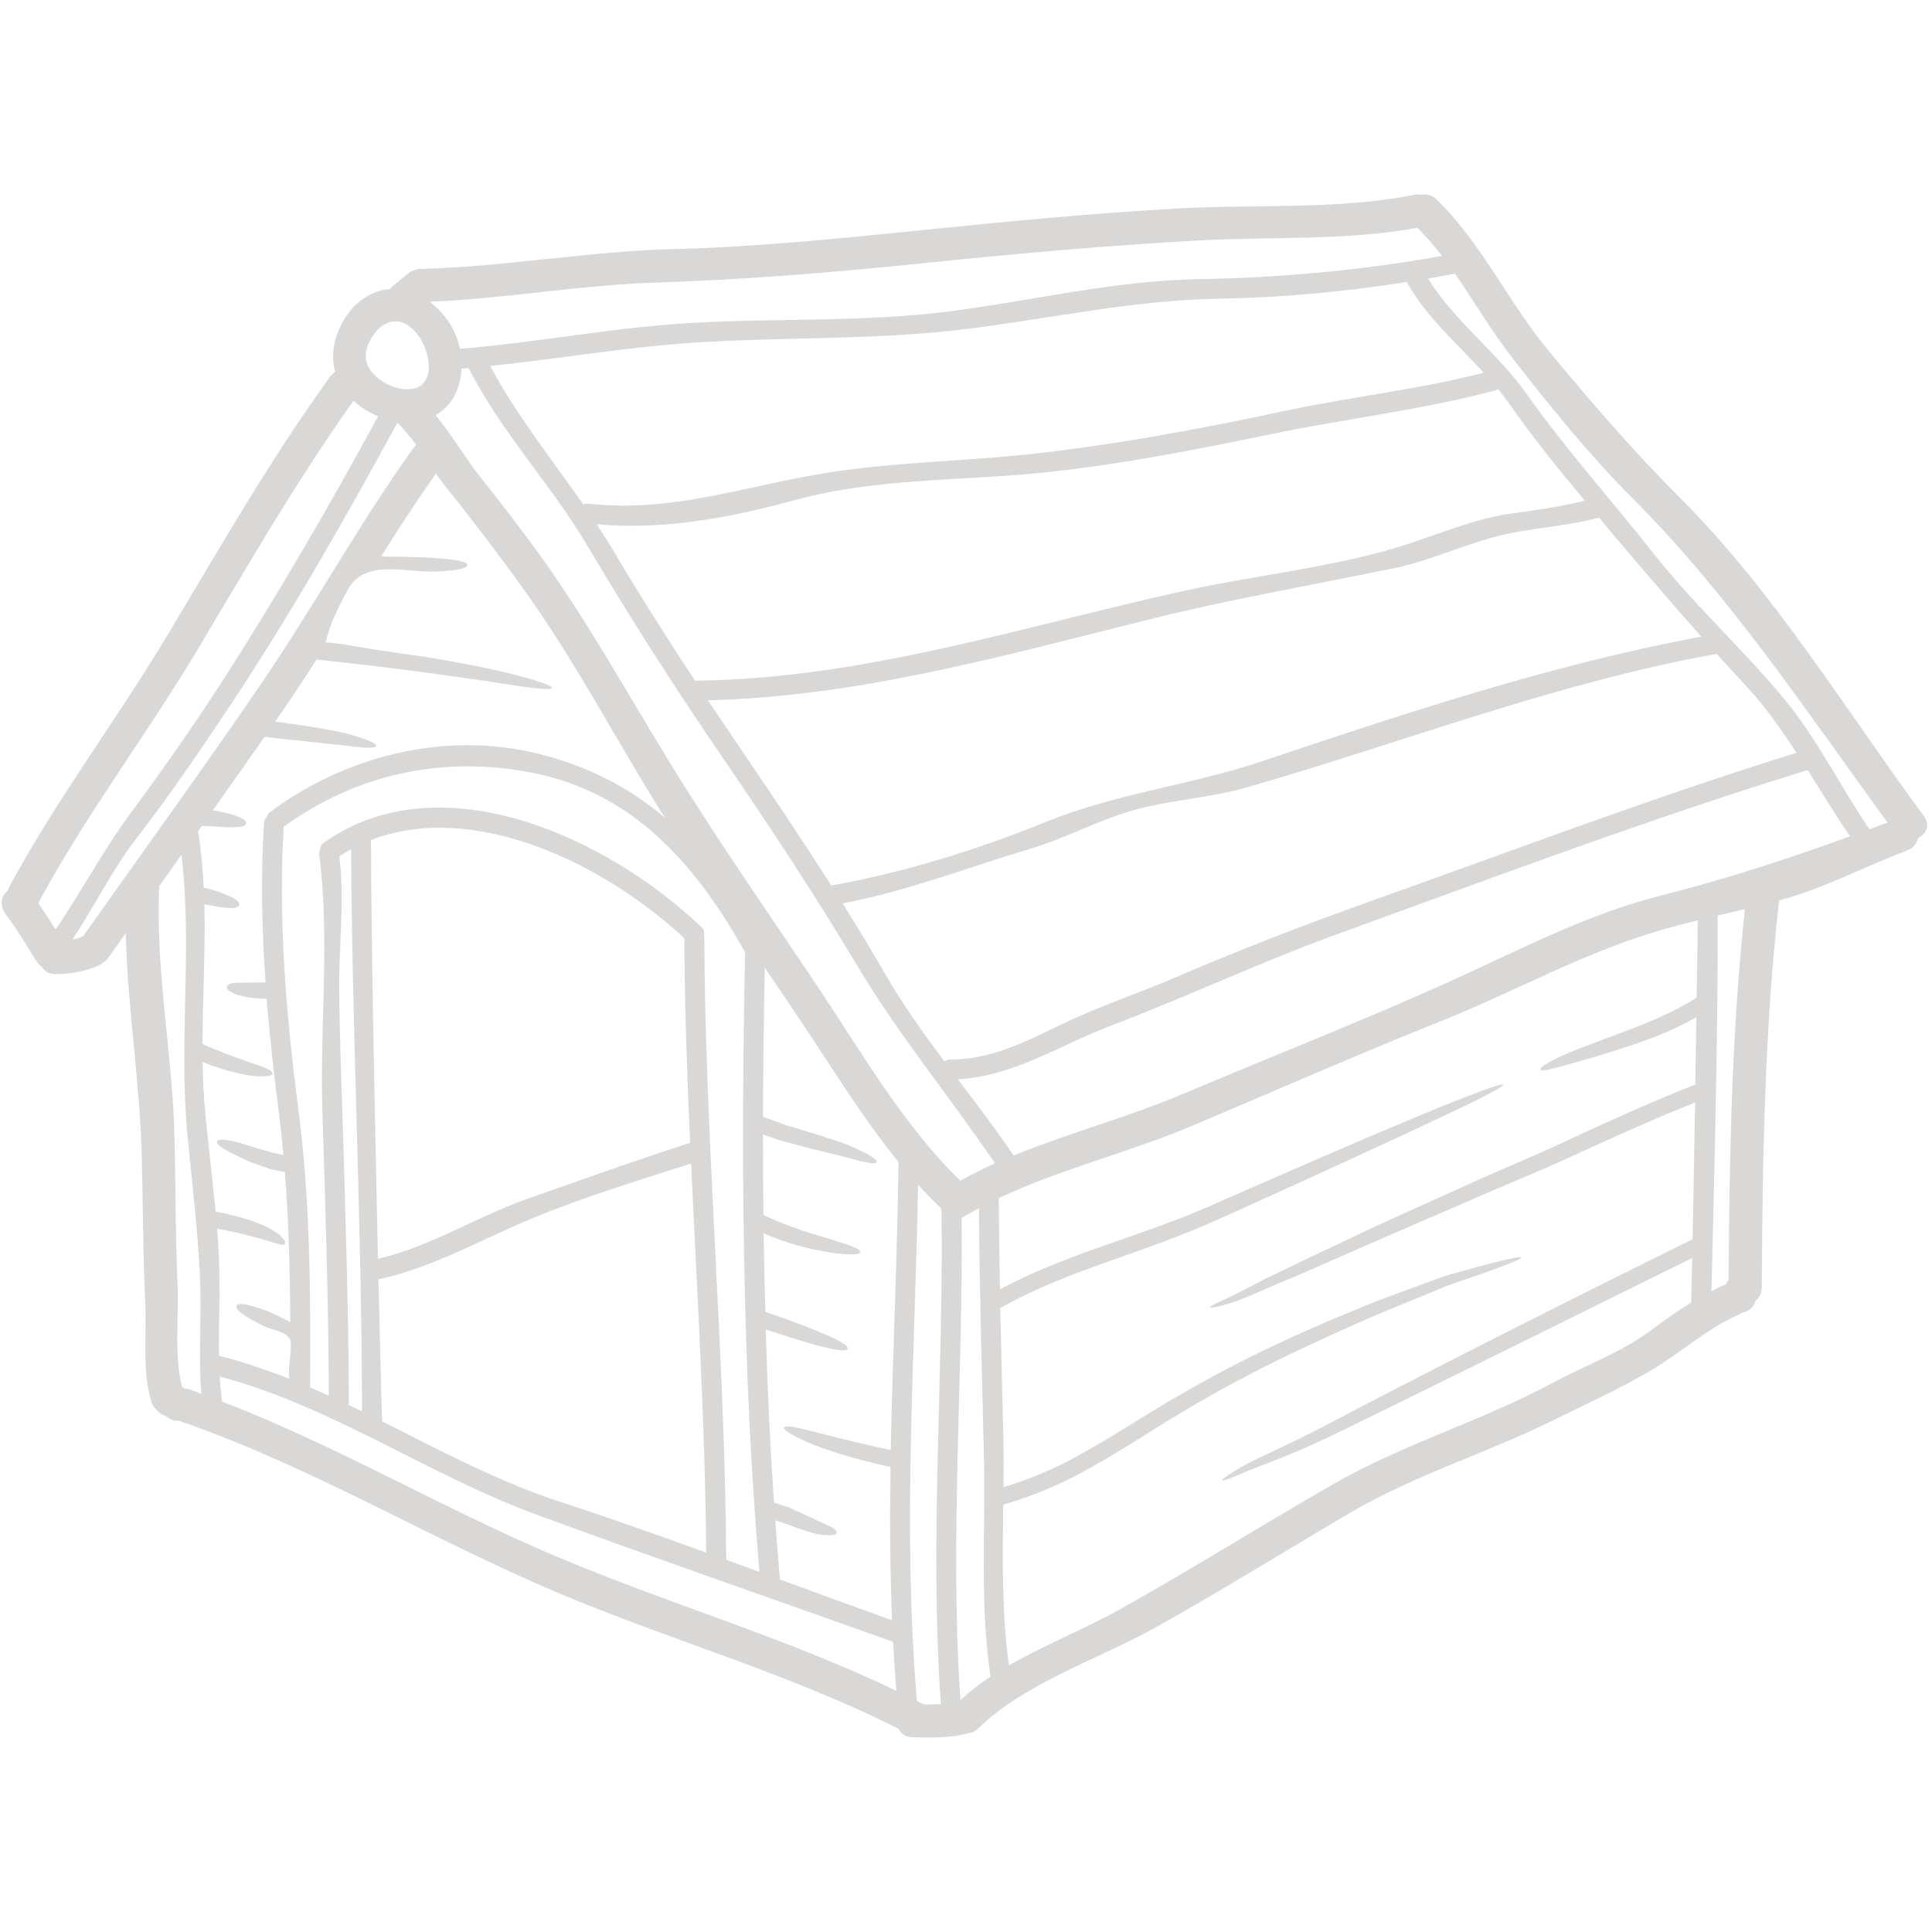 <svg xmlns="http://www.w3.org/2000/svg" xmlns:xlink="http://www.w3.org/1999/xlink" width="500" zoomAndPan="magnify" viewBox="0 0 375 375" height="500" preserveAspectRatio="xMidYMid meet" version="1.0"><defs><clipPath id="id1"><path d="M 0 37.5 L 375 37.5 L 375 337.5 L 0 337.5 Z M 0 37.5 " clip-rule="nonzero"/></clipPath></defs><g clip-path="url(#id1)"><path fill="#d9d8d7" d="M 39.086 270.547 C 38.465 263.141 39.148 255.789 38.832 248.32 C 38.418 238.941 37.285 229.645 36.387 220.277 C 34.645 202.223 37.406 183.863 35.219 165.918 C 33.758 167.961 32.32 169.992 30.863 172.062 C 30.863 172.184 30.887 172.293 30.887 172.438 C 30.18 188.605 33.5 204.582 33.867 220.75 C 34.109 230.133 34.023 239.535 34.449 248.93 C 34.766 255.621 33.734 262.664 35.328 269.234 C 35.438 269.281 35.547 269.32 35.656 269.367 C 35.742 269.406 35.777 269.488 35.836 269.539 C 36.168 269.539 36.48 269.574 36.836 269.707 C 37.602 269.965 38.332 270.27 39.086 270.547 Z M 73.395 80.801 C 71.633 80.094 70 79.059 68.625 77.77 C 57.48 93.453 48.016 109.902 38.137 126.438 C 28.281 142.898 16.492 158.422 7.418 175.297 C 8.598 176.977 9.691 178.691 10.785 180.406 C 15.871 172.984 20.047 164.992 25.434 157.715 C 31.48 149.527 37.348 141.207 42.871 132.652 C 53.746 115.777 63.797 98.43 73.395 80.801 Z M 67.617 272.664 C 68.504 273.102 69.379 273.527 70.27 273.953 C 70.195 236.41 68.336 201.09 68.152 164.848 C 67.359 165.273 66.605 165.723 65.863 166.223 C 66.934 174.762 65.777 183.219 65.84 191.809 C 65.902 201.066 66.266 210.336 66.57 219.594 C 67.082 237.164 67.664 254.695 67.715 272.289 C 67.715 272.434 67.664 272.543 67.617 272.664 Z M 80.16 87.078 C 80.379 86.797 80.586 86.578 80.828 86.383 C 79.711 84.863 78.504 83.379 77.129 82.055 C 66.801 101.031 56.07 119.844 44.086 137.824 C 38.465 146.27 32.711 154.625 26.531 162.668 C 21.738 168.859 18.367 175.883 14.07 182.34 C 14.777 182.207 15.473 182.039 16.117 181.723 C 16.117 181.723 16.117 181.723 16.129 181.723 C 27.723 165.32 39.559 149.043 50.875 132.445 C 61.012 117.578 69.723 101.652 80.16 87.078 Z M 79.688 75.52 C 87.875 74.789 80.305 56.734 73.164 64.145 C 71.145 66.48 69.941 69.789 72.301 72.367 C 74.176 74.387 76.875 75.773 79.688 75.52 Z M 129.07 158.727 C 128.84 158.336 128.582 157.973 128.34 157.582 C 119.383 143.262 111.598 128.273 101.742 114.512 C 96.816 107.641 91.707 100.949 86.426 94.352 C 85.793 93.562 85.211 92.746 84.625 91.906 C 80.914 97.164 77.387 102.555 73.957 108.027 C 85.938 108.066 90.719 108.758 90.719 109.621 C 90.719 110.73 85.867 110.84 85.293 110.887 C 79.211 111.422 70.949 108.113 67.469 114.512 C 65.777 117.652 63.965 121.219 63.223 124.695 C 66.398 124.879 69.723 125.656 72.945 126.109 C 76.68 126.668 80.074 127.141 83.105 127.594 C 89.176 128.637 93.895 129.504 97.473 130.355 C 104.578 132.117 107.219 133.09 107.109 133.516 C 107 133.941 104.215 133.773 97.035 132.594 C 93.457 132.031 88.715 131.414 82.68 130.535 C 79.648 130.148 76.277 129.723 72.555 129.258 C 69.16 128.883 65.449 128.445 61.438 128.02 C 59.051 131.73 56.629 135.426 54.113 139.055 C 53.879 139.395 53.637 139.723 53.406 140.062 C 55.68 140.379 57.75 140.672 59.551 140.926 C 62.98 141.5 65.668 141.949 67.688 142.484 C 71.703 143.652 73.141 144.359 73.008 144.785 C 72.898 145.223 71.266 145.281 67.277 144.746 C 65.23 144.527 62.578 144.25 59.184 143.883 C 56.922 143.676 54.305 143.371 51.352 143.008 C 48.016 147.777 44.672 152.547 41.312 157.277 C 43.355 157.547 44.754 158.031 45.766 158.336 C 47.312 158.871 47.871 159.371 47.785 159.82 C 47.711 160.27 47.055 160.551 45.402 160.562 C 44.027 160.66 41.922 160.332 39.172 160.332 C 38.941 160.672 38.695 161.012 38.441 161.367 C 39.039 164.992 39.367 168.641 39.535 172.316 C 42.055 172.828 43.613 173.531 44.707 174.008 C 46.082 174.676 46.555 175.211 46.445 175.66 C 46.348 176.086 45.68 176.332 44.109 176.223 C 43.051 176.172 41.582 175.855 39.672 175.527 C 39.902 184.555 39.316 193.621 39.305 202.648 C 44.109 204.754 47.457 205.809 49.609 206.602 C 52.031 207.379 52.957 207.953 52.895 208.414 C 52.82 208.84 51.801 209.047 49.086 208.84 C 46.945 208.559 43.66 207.855 39.316 206.125 C 39.391 209.508 39.535 212.879 39.863 216.262 C 40.461 222.562 41.25 228.867 41.859 235.18 C 47.227 236.191 50.816 237.504 52.871 238.746 C 53.406 239.086 53.855 239.414 54.223 239.668 C 54.562 239.984 54.828 240.254 55 240.484 C 55.363 240.934 55.449 241.238 55.293 241.41 C 54.695 242.199 52.25 240.352 42.141 238.488 C 42.285 240.426 42.418 242.359 42.504 244.281 C 42.785 250.535 42.418 256.875 42.504 263.141 C 47.25 264.344 51.836 265.914 56.324 267.688 C 55.57 267.387 56.848 260.973 56.352 260.047 C 55.402 258.262 52.676 258.199 50.938 257.273 C 49.609 256.594 48.574 256.035 47.797 255.535 C 46.277 254.574 45.766 253.906 45.91 253.48 C 46.07 253.066 46.836 252.957 48.684 253.43 C 49.586 253.672 50.789 254.039 52.25 254.609 C 53.406 255.145 54.781 255.816 56.352 256.605 C 56.289 246.859 56.047 237.199 55.293 227.492 C 54.223 227.285 53.211 227.09 52.312 226.871 C 51.129 226.445 50.059 226.055 49.086 225.738 C 47.227 224.961 45.828 224.254 44.793 223.742 C 42.734 222.66 42.008 221.98 42.152 221.543 C 42.309 221.117 43.27 221.055 45.605 221.59 C 46.773 221.871 48.234 222.344 50.086 222.918 C 51.008 223.184 52.008 223.477 53.152 223.805 C 53.734 223.926 54.355 224.035 55 224.168 C 54.73 221.09 54.414 218.051 54.004 214.961 C 53.102 207.941 52.312 200.906 51.75 193.875 C 49.027 193.801 47.031 193.438 45.828 193.012 C 44.367 192.414 43.918 191.918 44.051 191.492 C 44.16 191.066 44.781 190.762 46.191 190.762 C 47.348 190.699 49.027 190.711 51.543 190.699 C 50.816 180.43 50.594 170.152 51.242 159.82 C 51.266 159.297 51.473 158.922 51.75 158.617 C 51.887 158.25 52.078 157.887 52.457 157.605 C 67.02 146.766 86.145 141.887 104.078 146.207 C 114.129 148.629 122.219 152.922 129.07 158.727 Z M 133.949 221.832 C 133.363 208.598 132.891 195.371 132.828 182.121 C 117.805 168.047 92.254 155.16 71.934 163.082 C 71.961 163.215 72.008 163.301 72.008 163.445 C 72.082 185.043 72.801 219.34 73.371 244.355 C 83.727 241.883 92.535 236.164 102.484 232.648 C 112.949 228.977 123.398 225.215 133.949 221.832 Z M 137.074 301.355 C 136.867 276.145 135.297 251.008 134.145 225.836 C 123.922 229.109 113.422 232.309 103.52 236.387 C 93.469 240.535 84.152 246.008 73.457 248.32 C 73.844 264.379 74.148 275.77 74.148 275.77 C 74.148 275.805 74.125 275.828 74.125 275.863 C 85.43 281.523 96.559 287.508 108.68 291.488 C 118.203 294.59 127.656 297.945 137.074 301.355 Z M 140.969 302.754 C 143.109 303.543 145.262 304.324 147.402 305.113 C 144.023 265.328 143.828 224.594 144.617 184.727 C 144.531 184.617 144.422 184.555 144.363 184.398 C 134.98 167.68 122.805 153.727 103.047 149.941 C 85.855 146.633 69.188 150.246 55.062 160.477 C 53.988 178.727 55.535 196.879 57.871 214.961 C 60.254 233.16 60.281 250.984 60.195 269.297 C 61.41 269.816 62.617 270.355 63.82 270.914 C 63.758 252.445 63.152 234 62.578 215.555 C 62.055 199.301 64.074 182.039 61.973 166 C 61.91 165.613 61.973 165.332 62.082 165.078 C 62.105 164.492 62.336 163.922 62.922 163.508 C 85.793 147.496 118.18 162.777 136.113 179.922 C 136.648 180.43 136.758 181.027 136.637 181.586 C 136.648 181.672 136.672 181.746 136.699 181.832 C 136.891 222.176 140.688 262.383 140.969 302.754 Z M 151.383 306.574 C 158.621 309.238 165.871 311.879 173.148 314.492 C 172.746 304.555 172.699 294.637 172.855 284.734 C 164.949 283.02 159.754 281.219 156.602 279.879 C 153.207 278.359 152.027 277.52 152.199 277.094 C 152.367 276.691 153.805 276.789 157.332 277.738 C 160.531 278.504 165.445 279.879 172.895 281.449 C 173.258 262.836 174.16 244.246 174.402 225.543 C 167.406 216.953 161.578 207.355 155.422 198.172 C 153.121 194.715 150.773 191.246 148.438 187.816 C 148.242 197.441 148.133 207.074 148.098 216.762 C 149.594 217.32 151.055 217.832 152.367 218.328 C 154.352 218.926 156.129 219.461 157.711 219.938 C 160.934 220.969 163.488 221.723 165.363 222.562 C 169.098 224.254 170.363 225.18 170.168 225.582 C 169.996 225.969 168.402 225.824 164.633 224.73 C 162.746 224.195 160.168 223.672 156.918 222.82 C 155.289 222.367 153.465 221.895 151.445 221.359 C 150.398 220.996 149.277 220.605 148.098 220.191 C 148.098 225.387 148.121 230.605 148.184 235.824 C 154.922 239 159.922 240.012 162.844 241.07 C 165.898 241.945 167.039 242.59 166.945 243.016 C 166.883 243.465 165.617 243.625 162.367 243.297 C 159.449 242.82 154.727 242.199 148.219 239.391 C 148.293 244.453 148.402 249.551 148.547 254.609 C 154.617 256.715 158.621 258.285 161.066 259.402 C 163.73 260.621 164.668 261.375 164.547 261.801 C 164.414 262.238 163.234 262.262 160.363 261.57 C 157.82 260.973 154.047 259.855 148.633 258.055 C 148.949 269.281 149.473 280.488 150.227 291.656 C 151.25 291.973 152.246 292.277 153.098 292.594 C 154.133 293.07 155.094 293.48 155.934 293.859 C 157.586 294.578 158.828 295.258 159.801 295.672 C 161.734 296.465 162.453 297.059 162.395 297.508 C 162.332 297.945 161.457 298.141 159.133 297.836 C 157.977 297.691 156.602 297.191 154.789 296.609 C 153.961 296.293 153.012 295.953 151.965 295.562 C 151.492 295.406 150.992 295.258 150.48 295.09 C 150.762 298.934 151.043 302.754 151.383 306.574 Z M 173.977 328.191 C 173.73 325.02 173.512 321.844 173.344 318.668 C 150.289 310.441 127.098 302.426 104.141 293.992 C 83.031 286.219 64.488 272.992 42.652 267.18 C 42.734 268.809 42.883 270.414 43.102 272.043 C 65.34 280.598 85.914 292.766 107.863 302.059 C 129.594 311.258 152.707 317.938 173.977 328.191 Z M 182.625 330.773 C 180.363 298.957 183.199 266.727 182.746 234.84 C 182.664 234.695 182.578 234.512 182.539 234.34 C 182.383 234.242 182.262 234.145 182.129 234.023 C 180.777 232.711 179.461 231.359 178.199 229.961 C 177.602 263.441 175.133 296.598 177.977 330.176 C 178.441 330.383 178.891 330.602 179.316 330.82 C 180.41 330.832 181.531 330.832 182.625 330.773 Z M 186.398 229.172 C 188.574 227.965 190.828 226.836 193.125 225.801 C 184.34 212.855 174.512 201.016 166.434 187.512 C 158.344 173.984 149.691 160.832 140.797 147.836 C 131.418 134.137 122.547 120.352 114.105 106.07 C 107.023 94.098 97.254 83.855 90.965 71.445 C 90.516 71.492 90.039 71.504 89.59 71.555 C 89.395 75.238 87.824 78.742 84.562 80.594 C 87.715 84.426 90.258 88.816 93.301 92.676 C 97.316 97.762 101.305 102.895 105.09 108.164 C 114.129 120.828 121.562 134.199 129.652 147.449 C 138.84 162.484 148.938 176.891 158.719 191.527 C 167.355 204.41 175.242 218.305 186.398 229.172 Z M 192.262 325.43 C 190.133 311.293 191.324 296.523 190.973 282.266 C 190.582 266.363 190.121 250.449 190.012 234.535 C 189.039 235.059 188.051 235.57 187.102 236.152 C 186.934 236.238 186.785 236.301 186.641 236.359 C 186.98 267.469 184.293 298.934 186.422 329.98 C 188.223 328.328 190.156 326.805 192.262 325.43 Z M 279.871 49.664 C 278.426 47.754 276.844 45.93 275.141 44.215 C 261.148 46.77 246.633 45.895 232.484 46.684 C 214.586 47.672 196.777 49.266 178.977 51.113 C 161.625 52.891 144.484 54.301 127.039 54.859 C 112.414 55.336 97.984 58 83.383 58.559 C 85.527 60.141 87.34 62.379 88.445 65.02 C 88.809 65.883 89.066 66.785 89.262 67.707 C 104.324 66.48 119.129 63.535 134.227 62.684 C 150.969 61.711 167.867 62.574 184.512 60.41 C 200.57 58.316 216.461 54.461 232.691 54.18 C 248.301 53.926 264.445 52.477 279.871 49.664 Z M 288 72.344 C 282.77 66.648 276.879 61.59 273.059 54.738 C 260.992 56.625 248.691 57.781 236.598 57.977 C 220.328 58.254 204.719 61.648 188.637 63.73 C 170.531 66.09 152.391 65.324 134.227 66.539 C 121.125 67.441 108.18 69.68 95.148 71.031 C 100.199 80.508 107 89.023 113.203 97.895 C 113.449 97.785 113.738 97.723 114.094 97.762 C 130.664 99.609 144.984 94.184 161.008 91.688 C 173.562 89.73 186.25 89.559 198.879 88.258 C 215.961 86.445 232.848 83.293 249.652 79.703 C 262.34 77.004 275.469 75.582 288 72.344 Z M 307.613 97.188 C 302.516 91.105 297.586 84.984 292.988 78.414 C 292.27 77.406 291.527 76.445 290.727 75.496 C 290.555 75.605 290.371 75.738 290.129 75.801 C 276.027 79.582 261.102 81.273 246.754 84.254 C 232.242 87.273 217.617 90.145 202.871 91.688 C 186.922 93.367 170.133 92.758 154.582 96.992 C 141.844 100.473 129.031 102.918 115.82 101.762 C 117.047 103.613 118.23 105.449 119.348 107.359 C 124.324 115.805 129.543 124.004 134.91 132.141 C 134.957 132.141 134.98 132.117 135.02 132.117 C 167.918 131.73 198.188 121.645 229.941 114.66 C 244.055 111.57 259.191 110.109 272.938 105.703 C 279.52 103.613 285.945 100.777 292.816 99.766 C 297.816 99.051 302.734 98.395 307.613 97.188 Z M 330.219 123.578 C 324.586 117.238 319.098 110.816 313.574 104.293 C 312.504 103.004 311.434 101.738 310.363 100.473 C 303.77 102.25 296.953 102.418 290.371 104.148 C 283.691 105.875 277.379 108.891 270.637 110.281 C 254.785 113.527 238.785 116.312 223.09 120.219 C 194.648 127.289 166.859 135.195 137.402 135.926 C 139.629 139.246 141.867 142.559 144.121 145.879 C 149.961 154.457 155.762 163.105 161.348 171.867 C 174.938 169.504 189.902 164.883 202.676 159.664 C 216.594 153.98 230.781 152.496 244.906 147.777 C 272.477 138.52 301.504 128.883 330.219 123.578 Z M 329.316 193.633 C 329.426 186.637 329.512 181.199 329.523 178.645 C 327.664 179.094 325.812 179.566 323.965 180.09 C 308.27 184.359 294.426 192.344 279.41 198.316 C 263.145 204.824 247.121 211.883 230.977 218.695 C 219.125 223.672 205.633 226.98 193.855 232.566 C 193.891 238.465 193.977 244.379 194.086 250.254 C 202.617 245.73 210.984 242.953 218.48 240.316 C 222.52 238.914 226.316 237.539 229.906 236.152 C 233.445 234.707 236.793 233.246 239.992 231.836 C 252.742 226.227 262.73 221.93 270.371 218.695 C 278 215.445 283.328 213.34 286.734 212.062 C 290.152 210.773 291.676 210.336 291.758 210.555 C 291.844 210.75 290.492 211.59 287.234 213.219 C 283.973 214.875 278.777 217.297 271.258 220.801 C 263.738 224.293 253.859 228.828 241.172 234.559 C 238.02 235.996 234.676 237.504 231.035 239 C 227.41 240.461 223.566 241.883 219.516 243.297 C 211.57 246.129 202.809 249.051 194.148 253.879 C 194.316 261.934 194.535 269.988 194.73 278.043 C 194.816 281.535 194.816 285.098 194.781 288.664 C 199.086 287.375 203.152 285.684 206.934 283.797 C 211.219 281.535 215.219 279.148 219.039 276.789 C 226.598 272.031 233.727 267.934 240.246 264.625 C 246.781 261.266 252.742 258.625 258.059 256.324 C 260.711 255.219 263.203 254.184 265.527 253.223 C 267.863 252.273 270.09 251.484 272.137 250.73 C 274.18 249.949 276.066 249.27 277.805 248.625 C 278.68 248.309 279.52 248.004 280.324 247.723 C 281.113 247.469 281.906 247.273 282.633 247.055 C 285.602 246.215 287.988 245.57 289.848 245.098 C 293.559 244.16 295.191 243.879 295.262 244.086 C 295.262 244.328 293.754 245.023 290.191 246.301 C 288.414 246.969 286.09 247.785 283.219 248.746 C 282.488 249.016 281.734 249.246 280.945 249.551 C 280.164 249.867 279.348 250.219 278.512 250.559 C 276.82 251.266 274.969 252.02 272.973 252.832 C 270.98 253.672 268.812 254.512 266.516 255.5 C 264.215 256.52 261.746 257.602 259.129 258.785 C 253.91 261.168 248.047 263.867 241.621 267.262 C 235.184 270.609 228.285 274.672 220.695 279.504 C 216.887 281.887 212.812 284.332 208.383 286.645 C 204.223 288.738 199.695 290.648 194.73 292.035 C 194.609 302.496 194.426 313.082 195.828 323.254 C 202.809 319.262 210.586 316.148 217.25 312.438 C 231.23 304.641 244.762 296.133 258.605 288.176 C 272.438 280.207 287.488 275.891 301.418 268.395 C 307.648 265.051 314.391 262.641 320.133 258.441 C 322.832 256.434 325.496 254.551 328.258 252.832 C 328.332 250.145 328.395 247.227 328.453 244.184 C 294.484 260.949 272 272.129 257.926 278.918 C 250.602 282.422 245.32 284.223 242.059 285.551 C 238.859 286.973 237.398 287.508 237.266 287.289 C 237.156 287.117 238.422 286.219 241.523 284.418 C 244.676 282.703 249.82 280.574 256.914 276.875 C 270.93 269.477 293.633 257.797 328.527 240.535 C 328.695 232.113 328.867 222.82 329.012 213.988 C 320.836 217.27 313.367 220.664 306.492 223.781 C 298.914 227.344 291.734 230.133 285.555 232.906 C 279.312 235.594 273.742 237.992 268.812 240.145 C 263.875 242.309 259.578 244.195 255.844 245.824 C 252.109 247.48 248.969 248.77 246.355 249.867 C 243.75 251.047 241.609 251.934 239.906 252.578 C 236.477 253.734 234.906 253.953 234.855 253.758 C 234.797 253.516 236.219 252.895 239.418 251.41 C 241 250.594 243.02 249.586 245.574 248.234 C 248.156 246.992 251.27 245.484 254.945 243.723 C 258.605 241.992 262.84 239.984 267.695 237.699 C 272.609 235.484 278.168 232.965 284.398 230.156 C 290.641 227.262 297.586 224.535 305.18 220.91 C 312.355 217.602 320.254 213.988 329.062 210.496 C 329.148 205.871 329.207 201.469 329.27 197.441 C 324.633 200.094 320.34 201.625 316.797 202.844 C 312.441 204.301 309 205.301 306.406 206.043 C 301.211 207.527 299.219 208.035 299 207.586 C 298.852 207.223 300.578 205.934 305.652 203.875 C 308.184 202.844 311.555 201.637 315.789 200.055 C 319.668 198.547 324.426 196.746 329.316 193.633 Z M 338.699 176.453 C 336.934 176.867 335.18 177.293 333.418 177.707 C 333.418 201.711 332.797 226.25 332.188 250.621 C 332.832 250.305 333.477 249.938 334.148 249.633 C 334.402 249.523 334.645 249.441 334.879 249.391 C 335.047 249.074 335.266 248.734 335.523 248.43 C 335.668 224.703 336.117 200.055 338.699 176.453 Z M 348.699 146.121 C 345.68 141.461 342.457 136.91 338.527 132.715 C 336.727 130.793 334.961 128.859 333.223 126.922 C 302.199 132.457 272.27 144.137 242.07 152.812 C 235.102 154.832 227.859 155.199 220.891 157.023 C 213.711 158.871 207.312 162.547 200.266 164.652 C 188.137 168.277 176.031 172.996 163.551 175.344 C 166.371 179.848 169.121 184.387 171.762 188.973 C 175.215 194.969 179.207 200.531 183.309 206.031 C 183.613 205.809 183.953 205.664 184.402 205.664 C 193.125 205.676 200.184 201.539 207.848 197.988 C 214.551 194.898 221.621 192.535 228.395 189.617 C 240.551 184.387 252.816 179.641 265.285 175.188 C 292.988 165.355 320.617 154.82 348.699 146.121 Z M 359.102 162.328 C 356.191 158.094 353.555 153.762 350.875 149.469 C 319.828 159.02 289.145 170.578 258.605 181.672 C 244.164 186.953 230.246 193.547 215.863 198.984 C 205.875 202.758 196.727 208.949 185.91 209.484 C 189.598 214.328 193.297 219.18 196.75 224.277 C 207.398 219.938 218.871 216.844 229.285 212.465 C 246.246 205.312 263.531 198.512 280.336 190.992 C 294.145 184.812 307.504 177.598 322.25 173.863 C 335.023 170.637 346.973 166.73 359.102 162.328 Z M 362.848 160.953 C 364.027 160.527 365.219 160.078 366.375 159.652 C 350.57 138.02 335.801 115.645 316.797 96.629 C 308.535 88.355 300.91 78.938 293.719 69.703 C 289.57 64.375 286.199 58.598 282.402 53.121 C 280.664 53.449 278.949 53.766 277.184 54.07 C 282.355 62.43 290.629 68.414 296.332 76.48 C 304.047 87.371 312.867 97.188 321.129 107.641 C 328.902 117.48 338.188 125.891 346.191 135.512 C 352.762 143.41 357.117 152.547 362.848 160.953 Z M 373.457 158.457 C 374.746 160.223 373.797 161.938 372.277 162.691 C 372.047 163.703 371.375 164.629 370.172 165.078 C 361.973 168.168 354.004 172.438 345.488 174.738 C 345.438 174.738 345.379 174.762 345.316 174.785 C 342.52 199.41 342.094 225.242 341.957 250 C 341.945 251.129 341.445 251.957 340.742 252.469 C 340.523 253.234 340.047 253.953 339.281 254.402 C 338.918 254.609 338.504 254.742 338.078 254.781 C 337.883 254.938 337.664 255.086 337.406 255.195 C 331.18 257.98 326.434 262.434 320.668 265.863 C 314.523 269.516 307.758 272.566 301.336 275.742 C 288.281 282.18 274.543 286.281 261.879 293.738 C 249.25 301.148 236.863 308.898 224.078 316.004 C 213.371 321.965 198.637 326.805 189.902 335.48 C 189.281 336.102 188.574 336.367 187.906 336.395 C 187.734 336.465 187.578 336.527 187.406 336.562 C 184.012 337.402 180.605 337.234 177.152 337.207 C 175.801 337.207 174.887 336.504 174.426 335.578 C 153.293 324.848 129.957 318.34 108.156 309.105 C 83.492 298.676 60.5 284.699 35.133 275.914 C 34.984 275.863 34.875 275.805 34.742 275.742 C 33.832 275.852 32.918 275.512 32.211 274.855 C 31.934 274.758 31.676 274.625 31.398 274.516 C 30.945 274.32 30.605 273.98 30.352 273.578 C 29.914 273.211 29.57 272.715 29.379 272.043 C 27.516 265.695 28.5 259.465 28.195 252.957 C 27.77 243.551 27.746 234.172 27.527 224.766 C 27.188 210.215 24.766 195.699 24.402 181.137 C 23.281 182.73 22.164 184.301 21.055 185.859 C 20.75 186.309 20.387 186.637 19.973 186.855 C 19.801 187.027 19.594 187.172 19.352 187.305 C 16.625 188.582 13.77 189.047 10.75 189.059 C 9.461 189.082 8.574 188.461 8.086 187.598 C 7.734 187.391 7.441 187.062 7.16 186.672 C 5.18 183.668 3.461 180.469 1.234 177.656 C 0.141 176.281 -0.113 174.457 1.234 173.105 C 1.32 173.023 1.406 172.961 1.516 172.887 C 1.578 172.633 1.66 172.402 1.797 172.145 C 10.895 155.223 22.711 139.672 32.578 123.164 C 42.762 106.168 52.457 89.195 64.062 73.109 C 64.355 72.711 64.695 72.406 65.062 72.176 C 63.844 67.879 65.414 63.281 68.59 59.57 C 68.797 59.352 68.992 59.18 69.211 59.035 C 71.23 57.184 73.457 56.262 75.695 56.113 C 75.926 55.809 76.195 55.555 76.484 55.312 C 77.375 54.652 78.469 53.645 79.453 52.891 C 79.66 52.719 79.93 52.609 80.184 52.551 C 80.586 52.332 81.059 52.207 81.594 52.207 C 98.105 51.77 114.41 48.742 130.969 48.34 C 147.086 47.926 162.953 46.297 178.977 44.664 C 195.402 42.988 211.852 41.406 228.336 40.48 C 243.531 39.617 259.555 40.762 274.543 37.816 C 275.02 37.707 275.48 37.73 275.895 37.816 C 276.82 37.598 277.852 37.781 278.754 38.633 C 287.637 47.246 292.66 58.512 300.484 67.965 C 308.707 77.953 317.078 87.625 326.227 96.773 C 344.477 115.047 358.211 137.762 373.457 158.457 " fill-opacity="1" fill-rule="nonzero"/></g></svg>
